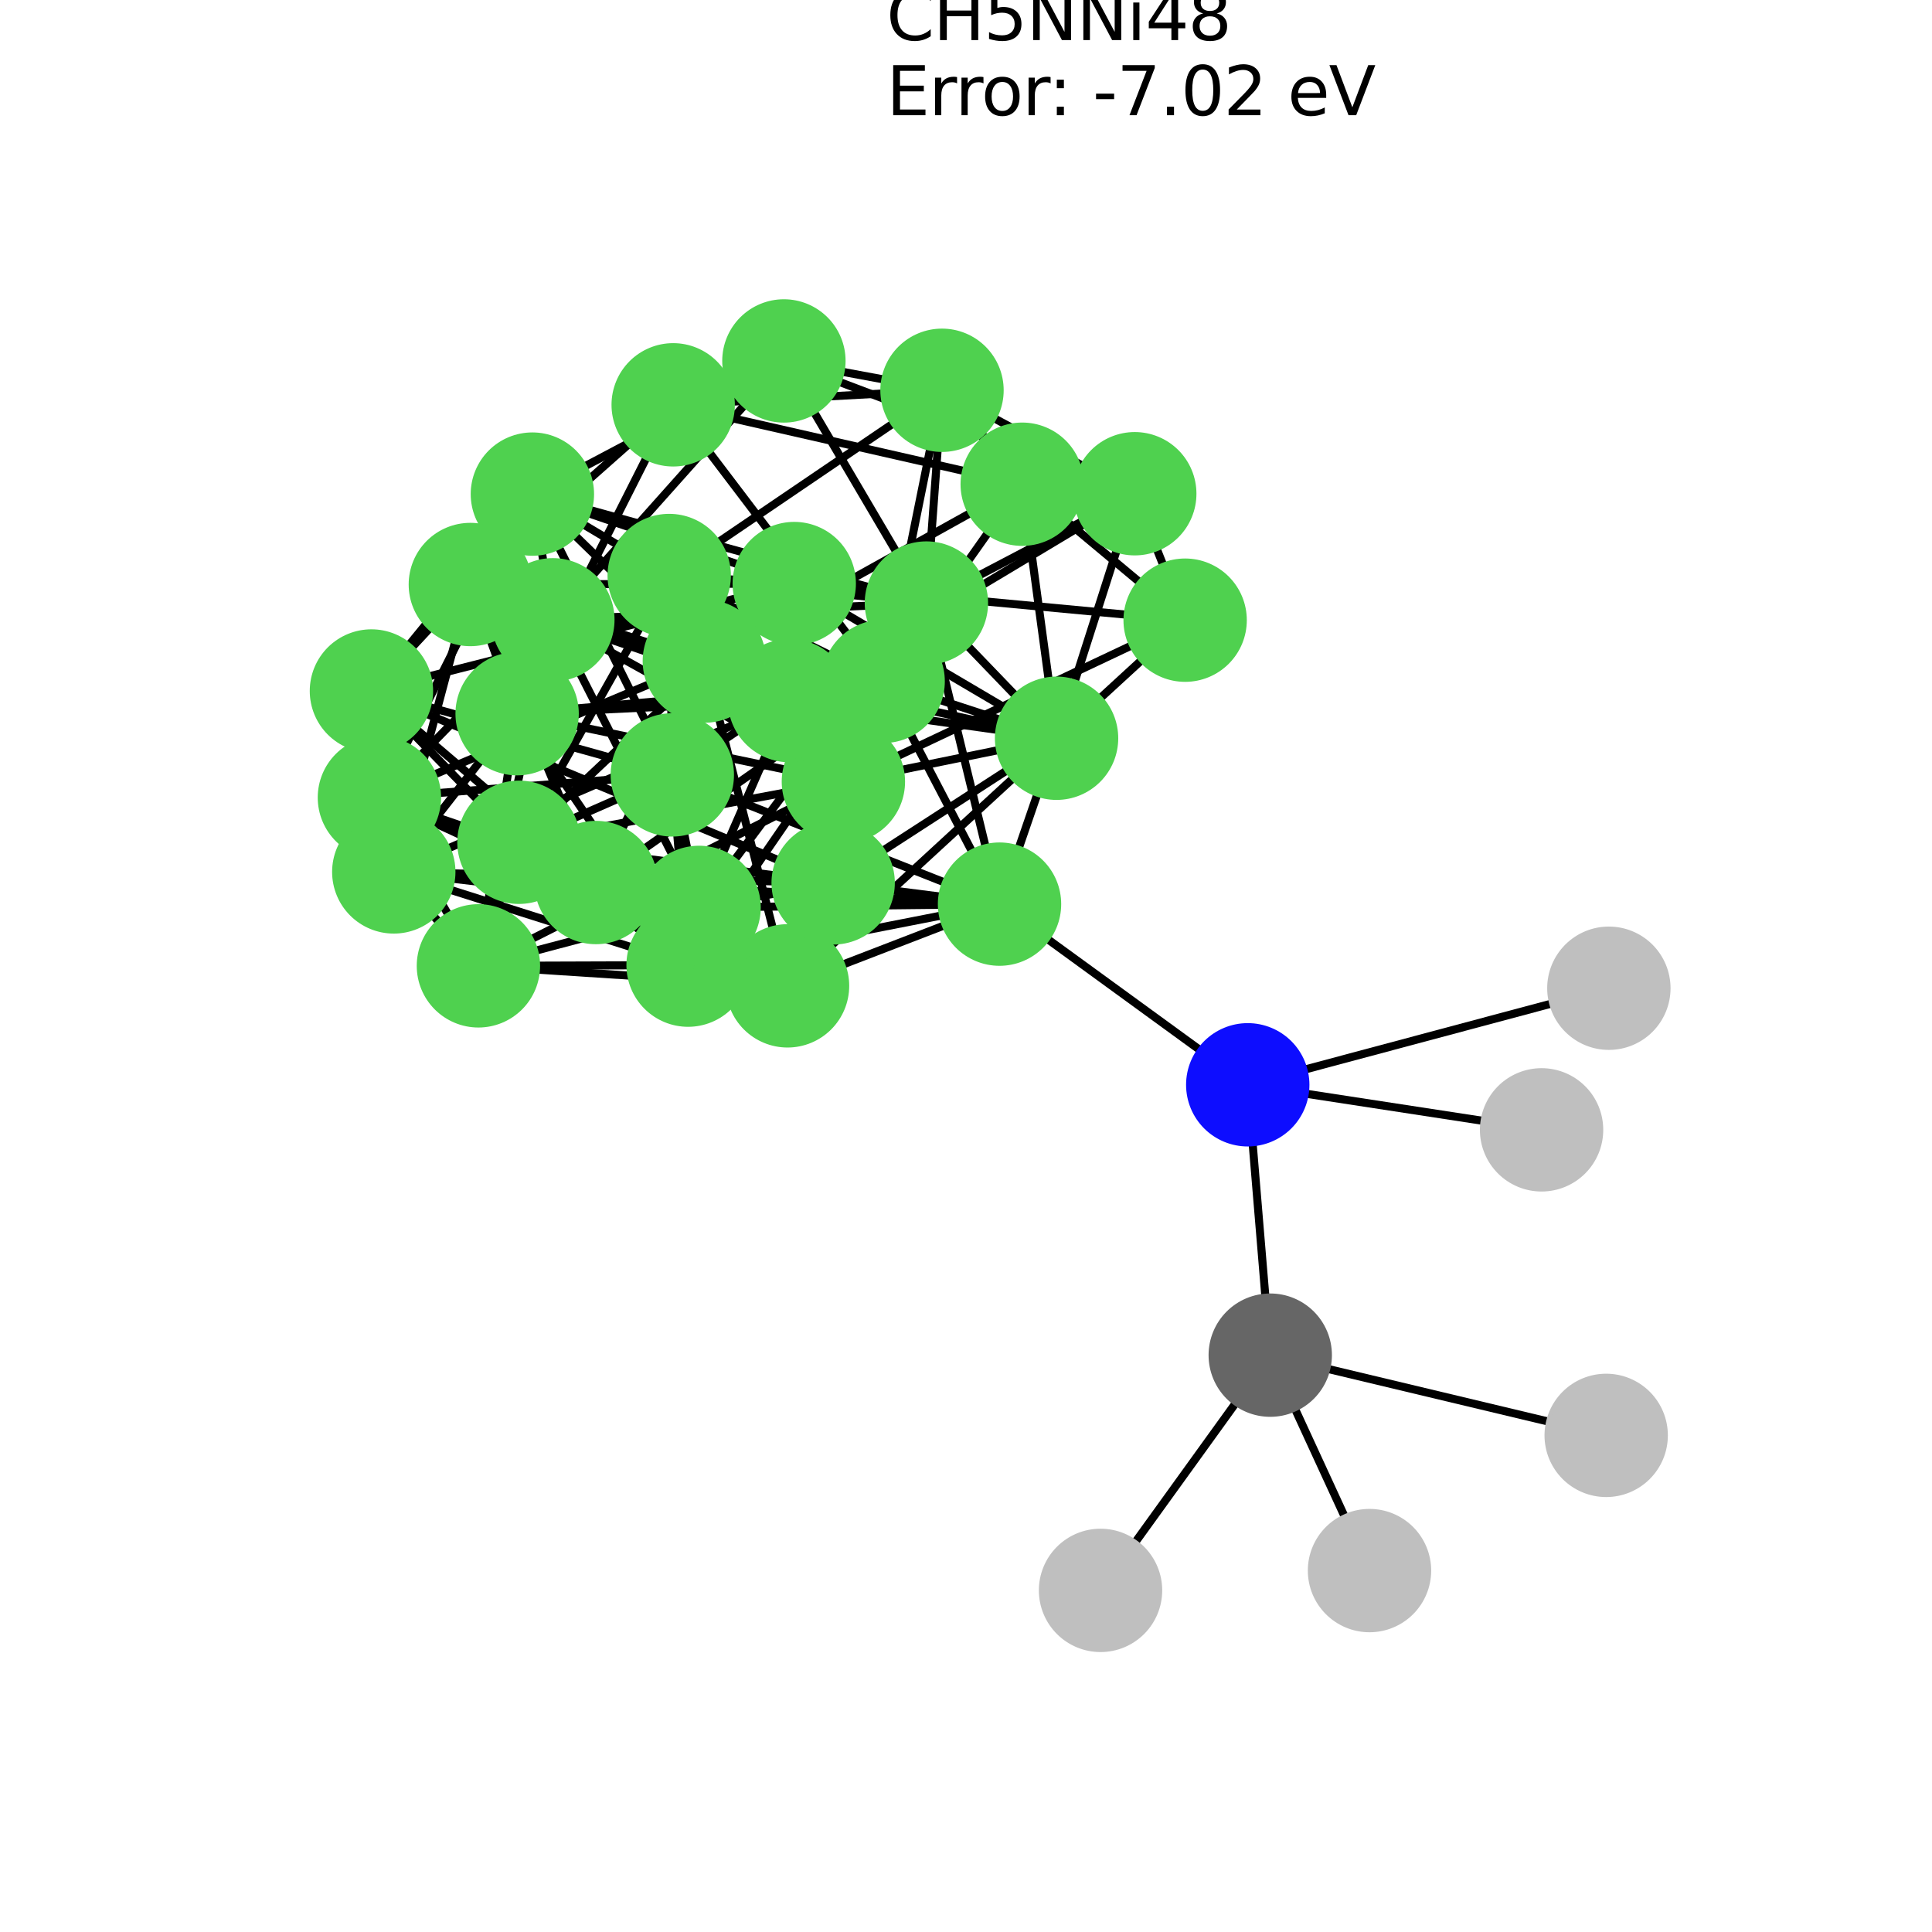 <?xml version="1.0" encoding="utf-8" standalone="no"?>
<!DOCTYPE svg PUBLIC "-//W3C//DTD SVG 1.1//EN"
  "http://www.w3.org/Graphics/SVG/1.1/DTD/svg11.dtd">
<svg xmlns:xlink="http://www.w3.org/1999/xlink" width="288pt" height="288pt" viewBox="0 0 288 288" xmlns="http://www.w3.org/2000/svg" version="1.1">
 <defs>
  <style type="text/css">*{stroke-linejoin: round; stroke-linecap: butt}</style>
 </defs>
 <g id="figure_1">
  <g id="patch_1">
   <path d="M 0 288 
L 288 288 
L 288 0 
L 0 0 
z
" style="fill: #ffffff"/>
  </g>
  <g id="axes_1">
   <g id="LineCollection_1">
    <path d="M 152.38 72.182 
L 176.666 92.448 
" clip-path="url(#pd6698e3fb8)" style="fill: none; stroke: #000000; stroke-width: 1.2"/>
    <path d="M 152.38 72.182 
L 100.351 60.346 
" clip-path="url(#pd6698e3fb8)" style="fill: none; stroke: #000000; stroke-width: 1.2"/>
    <path d="M 152.38 72.182 
L 140.423 58.179 
" clip-path="url(#pd6698e3fb8)" style="fill: none; stroke: #000000; stroke-width: 1.2"/>
    <path d="M 152.38 72.182 
L 169.158 73.599 
" clip-path="url(#pd6698e3fb8)" style="fill: none; stroke: #000000; stroke-width: 1.2"/>
    <path d="M 152.38 72.182 
L 104.997 98.545 
" clip-path="url(#pd6698e3fb8)" style="fill: none; stroke: #000000; stroke-width: 1.2"/>
    <path d="M 152.38 72.182 
L 157.5 110.048 
" clip-path="url(#pd6698e3fb8)" style="fill: none; stroke: #000000; stroke-width: 1.2"/>
    <path d="M 152.38 72.182 
L 131.65 101.576 
" clip-path="url(#pd6698e3fb8)" style="fill: none; stroke: #000000; stroke-width: 1.2"/>
    <path d="M 176.666 92.448 
L 169.158 73.599 
" clip-path="url(#pd6698e3fb8)" style="fill: none; stroke: #000000; stroke-width: 1.2"/>
    <path d="M 176.666 92.448 
L 118.396 86.991 
" clip-path="url(#pd6698e3fb8)" style="fill: none; stroke: #000000; stroke-width: 1.2"/>
    <path d="M 176.666 92.448 
L 125.722 116.524 
" clip-path="url(#pd6698e3fb8)" style="fill: none; stroke: #000000; stroke-width: 1.2"/>
    <path d="M 176.666 92.448 
L 157.5 110.048 
" clip-path="url(#pd6698e3fb8)" style="fill: none; stroke: #000000; stroke-width: 1.2"/>
    <path d="M 100.351 60.346 
L 140.423 58.179 
" clip-path="url(#pd6698e3fb8)" style="fill: none; stroke: #000000; stroke-width: 1.2"/>
    <path d="M 100.351 60.346 
L 70.114 87.132 
" clip-path="url(#pd6698e3fb8)" style="fill: none; stroke: #000000; stroke-width: 1.2"/>
    <path d="M 100.351 60.346 
L 77.088 106.388 
" clip-path="url(#pd6698e3fb8)" style="fill: none; stroke: #000000; stroke-width: 1.2"/>
    <path d="M 100.351 60.346 
L 131.65 101.576 
" clip-path="url(#pd6698e3fb8)" style="fill: none; stroke: #000000; stroke-width: 1.2"/>
    <path d="M 140.423 58.179 
L 169.158 73.599 
" clip-path="url(#pd6698e3fb8)" style="fill: none; stroke: #000000; stroke-width: 1.2"/>
    <path d="M 140.423 58.179 
L 116.855 53.804 
" clip-path="url(#pd6698e3fb8)" style="fill: none; stroke: #000000; stroke-width: 1.2"/>
    <path d="M 140.423 58.179 
L 131.65 101.576 
" clip-path="url(#pd6698e3fb8)" style="fill: none; stroke: #000000; stroke-width: 1.2"/>
    <path d="M 140.423 58.179 
L 99.758 85.791 
" clip-path="url(#pd6698e3fb8)" style="fill: none; stroke: #000000; stroke-width: 1.2"/>
    <path d="M 140.423 58.179 
L 138.097 89.895 
" clip-path="url(#pd6698e3fb8)" style="fill: none; stroke: #000000; stroke-width: 1.2"/>
    <path d="M 169.158 73.599 
L 116.855 53.804 
" clip-path="url(#pd6698e3fb8)" style="fill: none; stroke: #000000; stroke-width: 1.2"/>
    <path d="M 169.158 73.599 
L 157.5 110.048 
" clip-path="url(#pd6698e3fb8)" style="fill: none; stroke: #000000; stroke-width: 1.2"/>
    <path d="M 169.158 73.599 
L 138.097 89.895 
" clip-path="url(#pd6698e3fb8)" style="fill: none; stroke: #000000; stroke-width: 1.2"/>
    <path d="M 169.158 73.599 
L 117.701 104.439 
" clip-path="url(#pd6698e3fb8)" style="fill: none; stroke: #000000; stroke-width: 1.2"/>
    <path d="M 116.855 53.804 
L 79.362 73.655 
" clip-path="url(#pd6698e3fb8)" style="fill: none; stroke: #000000; stroke-width: 1.2"/>
    <path d="M 116.855 53.804 
L 138.097 89.895 
" clip-path="url(#pd6698e3fb8)" style="fill: none; stroke: #000000; stroke-width: 1.2"/>
    <path d="M 116.855 53.804 
L 82.414 92.392 
" clip-path="url(#pd6698e3fb8)" style="fill: none; stroke: #000000; stroke-width: 1.2"/>
    <path d="M 118.396 86.991 
L 79.362 73.655 
" clip-path="url(#pd6698e3fb8)" style="fill: none; stroke: #000000; stroke-width: 1.2"/>
    <path d="M 118.396 86.991 
L 70.114 87.132 
" clip-path="url(#pd6698e3fb8)" style="fill: none; stroke: #000000; stroke-width: 1.2"/>
    <path d="M 118.396 86.991 
L 125.722 116.524 
" clip-path="url(#pd6698e3fb8)" style="fill: none; stroke: #000000; stroke-width: 1.2"/>
    <path d="M 118.396 86.991 
L 157.5 110.048 
" clip-path="url(#pd6698e3fb8)" style="fill: none; stroke: #000000; stroke-width: 1.2"/>
    <path d="M 118.396 86.991 
L 99.758 85.791 
" clip-path="url(#pd6698e3fb8)" style="fill: none; stroke: #000000; stroke-width: 1.2"/>
    <path d="M 118.396 86.991 
L 117.701 104.439 
" clip-path="url(#pd6698e3fb8)" style="fill: none; stroke: #000000; stroke-width: 1.2"/>
    <path d="M 118.396 86.991 
L 77.36 125.556 
" clip-path="url(#pd6698e3fb8)" style="fill: none; stroke: #000000; stroke-width: 1.2"/>
    <path d="M 118.396 86.991 
L 55.369 103.005 
" clip-path="url(#pd6698e3fb8)" style="fill: none; stroke: #000000; stroke-width: 1.2"/>
    <path d="M 118.396 86.991 
L 124.198 131.612 
" clip-path="url(#pd6698e3fb8)" style="fill: none; stroke: #000000; stroke-width: 1.2"/>
    <path d="M 79.362 73.655 
L 70.114 87.132 
" clip-path="url(#pd6698e3fb8)" style="fill: none; stroke: #000000; stroke-width: 1.2"/>
    <path d="M 79.362 73.655 
L 104.997 98.545 
" clip-path="url(#pd6698e3fb8)" style="fill: none; stroke: #000000; stroke-width: 1.2"/>
    <path d="M 79.362 73.655 
L 99.758 85.791 
" clip-path="url(#pd6698e3fb8)" style="fill: none; stroke: #000000; stroke-width: 1.2"/>
    <path d="M 79.362 73.655 
L 138.097 89.895 
" clip-path="url(#pd6698e3fb8)" style="fill: none; stroke: #000000; stroke-width: 1.2"/>
    <path d="M 79.362 73.655 
L 82.414 92.392 
" clip-path="url(#pd6698e3fb8)" style="fill: none; stroke: #000000; stroke-width: 1.2"/>
    <path d="M 79.362 73.655 
L 55.369 103.005 
" clip-path="url(#pd6698e3fb8)" style="fill: none; stroke: #000000; stroke-width: 1.2"/>
    <path d="M 79.362 73.655 
L 56.558 118.891 
" clip-path="url(#pd6698e3fb8)" style="fill: none; stroke: #000000; stroke-width: 1.2"/>
    <path d="M 79.362 73.655 
L 100.221 115.511 
" clip-path="url(#pd6698e3fb8)" style="fill: none; stroke: #000000; stroke-width: 1.2"/>
    <path d="M 70.114 87.132 
L 104.997 98.545 
" clip-path="url(#pd6698e3fb8)" style="fill: none; stroke: #000000; stroke-width: 1.2"/>
    <path d="M 70.114 87.132 
L 77.088 106.388 
" clip-path="url(#pd6698e3fb8)" style="fill: none; stroke: #000000; stroke-width: 1.2"/>
    <path d="M 70.114 87.132 
L 131.65 101.576 
" clip-path="url(#pd6698e3fb8)" style="fill: none; stroke: #000000; stroke-width: 1.2"/>
    <path d="M 70.114 87.132 
L 117.701 104.439 
" clip-path="url(#pd6698e3fb8)" style="fill: none; stroke: #000000; stroke-width: 1.2"/>
    <path d="M 70.114 87.132 
L 55.369 103.005 
" clip-path="url(#pd6698e3fb8)" style="fill: none; stroke: #000000; stroke-width: 1.2"/>
    <path d="M 70.114 87.132 
L 88.835 131.557 
" clip-path="url(#pd6698e3fb8)" style="fill: none; stroke: #000000; stroke-width: 1.2"/>
    <path d="M 70.114 87.132 
L 58.701 129.975 
" clip-path="url(#pd6698e3fb8)" style="fill: none; stroke: #000000; stroke-width: 1.2"/>
    <path d="M 104.997 98.545 
L 125.722 116.524 
" clip-path="url(#pd6698e3fb8)" style="fill: none; stroke: #000000; stroke-width: 1.2"/>
    <path d="M 104.997 98.545 
L 157.5 110.048 
" clip-path="url(#pd6698e3fb8)" style="fill: none; stroke: #000000; stroke-width: 1.2"/>
    <path d="M 104.997 98.545 
L 131.65 101.576 
" clip-path="url(#pd6698e3fb8)" style="fill: none; stroke: #000000; stroke-width: 1.2"/>
    <path d="M 104.997 98.545 
L 82.414 92.392 
" clip-path="url(#pd6698e3fb8)" style="fill: none; stroke: #000000; stroke-width: 1.2"/>
    <path d="M 104.997 98.545 
L 88.835 131.557 
" clip-path="url(#pd6698e3fb8)" style="fill: none; stroke: #000000; stroke-width: 1.2"/>
    <path d="M 104.997 98.545 
L 56.558 118.891 
" clip-path="url(#pd6698e3fb8)" style="fill: none; stroke: #000000; stroke-width: 1.2"/>
    <path d="M 104.997 98.545 
L 117.396 146.959 
" clip-path="url(#pd6698e3fb8)" style="fill: none; stroke: #000000; stroke-width: 1.2"/>
    <path d="M 125.722 116.524 
L 157.5 110.048 
" clip-path="url(#pd6698e3fb8)" style="fill: none; stroke: #000000; stroke-width: 1.2"/>
    <path d="M 125.722 116.524 
L 77.088 106.388 
" clip-path="url(#pd6698e3fb8)" style="fill: none; stroke: #000000; stroke-width: 1.2"/>
    <path d="M 125.722 116.524 
L 99.758 85.791 
" clip-path="url(#pd6698e3fb8)" style="fill: none; stroke: #000000; stroke-width: 1.2"/>
    <path d="M 125.722 116.524 
L 82.414 92.392 
" clip-path="url(#pd6698e3fb8)" style="fill: none; stroke: #000000; stroke-width: 1.2"/>
    <path d="M 125.722 116.524 
L 77.36 125.556 
" clip-path="url(#pd6698e3fb8)" style="fill: none; stroke: #000000; stroke-width: 1.2"/>
    <path d="M 125.722 116.524 
L 117.396 146.959 
" clip-path="url(#pd6698e3fb8)" style="fill: none; stroke: #000000; stroke-width: 1.2"/>
    <path d="M 125.722 116.524 
L 71.317 143.977 
" clip-path="url(#pd6698e3fb8)" style="fill: none; stroke: #000000; stroke-width: 1.2"/>
    <path d="M 157.5 110.048 
L 131.65 101.576 
" clip-path="url(#pd6698e3fb8)" style="fill: none; stroke: #000000; stroke-width: 1.2"/>
    <path d="M 157.5 110.048 
L 138.097 89.895 
" clip-path="url(#pd6698e3fb8)" style="fill: none; stroke: #000000; stroke-width: 1.2"/>
    <path d="M 157.5 110.048 
L 117.701 104.439 
" clip-path="url(#pd6698e3fb8)" style="fill: none; stroke: #000000; stroke-width: 1.2"/>
    <path d="M 157.5 110.048 
L 117.396 146.959 
" clip-path="url(#pd6698e3fb8)" style="fill: none; stroke: #000000; stroke-width: 1.2"/>
    <path d="M 157.5 110.048 
L 124.198 131.612 
" clip-path="url(#pd6698e3fb8)" style="fill: none; stroke: #000000; stroke-width: 1.2"/>
    <path d="M 157.5 110.048 
L 148.996 134.778 
" clip-path="url(#pd6698e3fb8)" style="fill: none; stroke: #000000; stroke-width: 1.2"/>
    <path d="M 77.088 106.388 
L 131.65 101.576 
" clip-path="url(#pd6698e3fb8)" style="fill: none; stroke: #000000; stroke-width: 1.2"/>
    <path d="M 77.088 106.388 
L 99.758 85.791 
" clip-path="url(#pd6698e3fb8)" style="fill: none; stroke: #000000; stroke-width: 1.2"/>
    <path d="M 77.088 106.388 
L 117.701 104.439 
" clip-path="url(#pd6698e3fb8)" style="fill: none; stroke: #000000; stroke-width: 1.2"/>
    <path d="M 77.088 106.388 
L 82.414 92.392 
" clip-path="url(#pd6698e3fb8)" style="fill: none; stroke: #000000; stroke-width: 1.2"/>
    <path d="M 77.088 106.388 
L 58.701 129.975 
" clip-path="url(#pd6698e3fb8)" style="fill: none; stroke: #000000; stroke-width: 1.2"/>
    <path d="M 77.088 106.388 
L 102.572 143.871 
" clip-path="url(#pd6698e3fb8)" style="fill: none; stroke: #000000; stroke-width: 1.2"/>
    <path d="M 77.088 106.388 
L 71.317 143.977 
" clip-path="url(#pd6698e3fb8)" style="fill: none; stroke: #000000; stroke-width: 1.2"/>
    <path d="M 131.65 101.576 
L 99.758 85.791 
" clip-path="url(#pd6698e3fb8)" style="fill: none; stroke: #000000; stroke-width: 1.2"/>
    <path d="M 131.65 101.576 
L 138.097 89.895 
" clip-path="url(#pd6698e3fb8)" style="fill: none; stroke: #000000; stroke-width: 1.2"/>
    <path d="M 131.65 101.576 
L 88.835 131.557 
" clip-path="url(#pd6698e3fb8)" style="fill: none; stroke: #000000; stroke-width: 1.2"/>
    <path d="M 131.65 101.576 
L 102.572 143.871 
" clip-path="url(#pd6698e3fb8)" style="fill: none; stroke: #000000; stroke-width: 1.2"/>
    <path d="M 131.65 101.576 
L 148.996 134.778 
" clip-path="url(#pd6698e3fb8)" style="fill: none; stroke: #000000; stroke-width: 1.2"/>
    <path d="M 99.758 85.791 
L 138.097 89.895 
" clip-path="url(#pd6698e3fb8)" style="fill: none; stroke: #000000; stroke-width: 1.2"/>
    <path d="M 99.758 85.791 
L 77.36 125.556 
" clip-path="url(#pd6698e3fb8)" style="fill: none; stroke: #000000; stroke-width: 1.2"/>
    <path d="M 99.758 85.791 
L 102.572 143.871 
" clip-path="url(#pd6698e3fb8)" style="fill: none; stroke: #000000; stroke-width: 1.2"/>
    <path d="M 99.758 85.791 
L 100.221 115.511 
" clip-path="url(#pd6698e3fb8)" style="fill: none; stroke: #000000; stroke-width: 1.2"/>
    <path d="M 138.097 89.895 
L 117.701 104.439 
" clip-path="url(#pd6698e3fb8)" style="fill: none; stroke: #000000; stroke-width: 1.2"/>
    <path d="M 138.097 89.895 
L 82.414 92.392 
" clip-path="url(#pd6698e3fb8)" style="fill: none; stroke: #000000; stroke-width: 1.2"/>
    <path d="M 138.097 89.895 
L 100.221 115.511 
" clip-path="url(#pd6698e3fb8)" style="fill: none; stroke: #000000; stroke-width: 1.2"/>
    <path d="M 138.097 89.895 
L 148.996 134.778 
" clip-path="url(#pd6698e3fb8)" style="fill: none; stroke: #000000; stroke-width: 1.2"/>
    <path d="M 138.097 89.895 
L 104.211 135.264 
" clip-path="url(#pd6698e3fb8)" style="fill: none; stroke: #000000; stroke-width: 1.2"/>
    <path d="M 117.701 104.439 
L 82.414 92.392 
" clip-path="url(#pd6698e3fb8)" style="fill: none; stroke: #000000; stroke-width: 1.2"/>
    <path d="M 117.701 104.439 
L 124.198 131.612 
" clip-path="url(#pd6698e3fb8)" style="fill: none; stroke: #000000; stroke-width: 1.2"/>
    <path d="M 117.701 104.439 
L 58.701 129.975 
" clip-path="url(#pd6698e3fb8)" style="fill: none; stroke: #000000; stroke-width: 1.2"/>
    <path d="M 117.701 104.439 
L 104.211 135.264 
" clip-path="url(#pd6698e3fb8)" style="fill: none; stroke: #000000; stroke-width: 1.2"/>
    <path d="M 82.414 92.392 
L 56.558 118.891 
" clip-path="url(#pd6698e3fb8)" style="fill: none; stroke: #000000; stroke-width: 1.2"/>
    <path d="M 82.414 92.392 
L 104.211 135.264 
" clip-path="url(#pd6698e3fb8)" style="fill: none; stroke: #000000; stroke-width: 1.2"/>
    <path d="M 82.414 92.392 
L 71.317 143.977 
" clip-path="url(#pd6698e3fb8)" style="fill: none; stroke: #000000; stroke-width: 1.2"/>
    <path d="M 77.36 125.556 
L 55.369 103.005 
" clip-path="url(#pd6698e3fb8)" style="fill: none; stroke: #000000; stroke-width: 1.2"/>
    <path d="M 77.36 125.556 
L 117.396 146.959 
" clip-path="url(#pd6698e3fb8)" style="fill: none; stroke: #000000; stroke-width: 1.2"/>
    <path d="M 77.36 125.556 
L 124.198 131.612 
" clip-path="url(#pd6698e3fb8)" style="fill: none; stroke: #000000; stroke-width: 1.2"/>
    <path d="M 77.36 125.556 
L 102.572 143.871 
" clip-path="url(#pd6698e3fb8)" style="fill: none; stroke: #000000; stroke-width: 1.2"/>
    <path d="M 77.36 125.556 
L 100.221 115.511 
" clip-path="url(#pd6698e3fb8)" style="fill: none; stroke: #000000; stroke-width: 1.2"/>
    <path d="M 77.36 125.556 
L 71.317 143.977 
" clip-path="url(#pd6698e3fb8)" style="fill: none; stroke: #000000; stroke-width: 1.2"/>
    <path d="M 55.369 103.005 
L 88.835 131.557 
" clip-path="url(#pd6698e3fb8)" style="fill: none; stroke: #000000; stroke-width: 1.2"/>
    <path d="M 55.369 103.005 
L 56.558 118.891 
" clip-path="url(#pd6698e3fb8)" style="fill: none; stroke: #000000; stroke-width: 1.2"/>
    <path d="M 55.369 103.005 
L 124.198 131.612 
" clip-path="url(#pd6698e3fb8)" style="fill: none; stroke: #000000; stroke-width: 1.2"/>
    <path d="M 55.369 103.005 
L 58.701 129.975 
" clip-path="url(#pd6698e3fb8)" style="fill: none; stroke: #000000; stroke-width: 1.2"/>
    <path d="M 55.369 103.005 
L 100.221 115.511 
" clip-path="url(#pd6698e3fb8)" style="fill: none; stroke: #000000; stroke-width: 1.2"/>
    <path d="M 88.835 131.557 
L 56.558 118.891 
" clip-path="url(#pd6698e3fb8)" style="fill: none; stroke: #000000; stroke-width: 1.2"/>
    <path d="M 88.835 131.557 
L 117.396 146.959 
" clip-path="url(#pd6698e3fb8)" style="fill: none; stroke: #000000; stroke-width: 1.2"/>
    <path d="M 88.835 131.557 
L 58.701 129.975 
" clip-path="url(#pd6698e3fb8)" style="fill: none; stroke: #000000; stroke-width: 1.2"/>
    <path d="M 88.835 131.557 
L 102.572 143.871 
" clip-path="url(#pd6698e3fb8)" style="fill: none; stroke: #000000; stroke-width: 1.2"/>
    <path d="M 88.835 131.557 
L 148.996 134.778 
" clip-path="url(#pd6698e3fb8)" style="fill: none; stroke: #000000; stroke-width: 1.2"/>
    <path d="M 56.558 118.891 
L 117.396 146.959 
" clip-path="url(#pd6698e3fb8)" style="fill: none; stroke: #000000; stroke-width: 1.2"/>
    <path d="M 56.558 118.891 
L 100.221 115.511 
" clip-path="url(#pd6698e3fb8)" style="fill: none; stroke: #000000; stroke-width: 1.2"/>
    <path d="M 56.558 118.891 
L 104.211 135.264 
" clip-path="url(#pd6698e3fb8)" style="fill: none; stroke: #000000; stroke-width: 1.2"/>
    <path d="M 56.558 118.891 
L 71.317 143.977 
" clip-path="url(#pd6698e3fb8)" style="fill: none; stroke: #000000; stroke-width: 1.2"/>
    <path d="M 117.396 146.959 
L 124.198 131.612 
" clip-path="url(#pd6698e3fb8)" style="fill: none; stroke: #000000; stroke-width: 1.2"/>
    <path d="M 117.396 146.959 
L 148.996 134.778 
" clip-path="url(#pd6698e3fb8)" style="fill: none; stroke: #000000; stroke-width: 1.2"/>
    <path d="M 117.396 146.959 
L 71.317 143.977 
" clip-path="url(#pd6698e3fb8)" style="fill: none; stroke: #000000; stroke-width: 1.2"/>
    <path d="M 124.198 131.612 
L 58.701 129.975 
" clip-path="url(#pd6698e3fb8)" style="fill: none; stroke: #000000; stroke-width: 1.2"/>
    <path d="M 124.198 131.612 
L 148.996 134.778 
" clip-path="url(#pd6698e3fb8)" style="fill: none; stroke: #000000; stroke-width: 1.2"/>
    <path d="M 124.198 131.612 
L 104.211 135.264 
" clip-path="url(#pd6698e3fb8)" style="fill: none; stroke: #000000; stroke-width: 1.2"/>
    <path d="M 58.701 129.975 
L 102.572 143.871 
" clip-path="url(#pd6698e3fb8)" style="fill: none; stroke: #000000; stroke-width: 1.2"/>
    <path d="M 58.701 129.975 
L 104.211 135.264 
" clip-path="url(#pd6698e3fb8)" style="fill: none; stroke: #000000; stroke-width: 1.2"/>
    <path d="M 58.701 129.975 
L 71.317 143.977 
" clip-path="url(#pd6698e3fb8)" style="fill: none; stroke: #000000; stroke-width: 1.2"/>
    <path d="M 102.572 143.871 
L 100.221 115.511 
" clip-path="url(#pd6698e3fb8)" style="fill: none; stroke: #000000; stroke-width: 1.2"/>
    <path d="M 102.572 143.871 
L 148.996 134.778 
" clip-path="url(#pd6698e3fb8)" style="fill: none; stroke: #000000; stroke-width: 1.2"/>
    <path d="M 102.572 143.871 
L 71.317 143.977 
" clip-path="url(#pd6698e3fb8)" style="fill: none; stroke: #000000; stroke-width: 1.2"/>
    <path d="M 100.221 115.511 
L 148.996 134.778 
" clip-path="url(#pd6698e3fb8)" style="fill: none; stroke: #000000; stroke-width: 1.2"/>
    <path d="M 100.221 115.511 
L 104.211 135.264 
" clip-path="url(#pd6698e3fb8)" style="fill: none; stroke: #000000; stroke-width: 1.2"/>
    <path d="M 148.996 134.778 
L 104.211 135.264 
" clip-path="url(#pd6698e3fb8)" style="fill: none; stroke: #000000; stroke-width: 1.2"/>
    <path d="M 148.996 134.778 
L 186 161.709 
" clip-path="url(#pd6698e3fb8)" style="fill: none; stroke: #000000; stroke-width: 1.2"/>
    <path d="M 104.211 135.264 
L 71.317 143.977 
" clip-path="url(#pd6698e3fb8)" style="fill: none; stroke: #000000; stroke-width: 1.2"/>
    <path d="M 164.055 237.076 
L 189.354 202.01 
" clip-path="url(#pd6698e3fb8)" style="fill: none; stroke: #000000; stroke-width: 1.2"/>
    <path d="M 204.15 234.124 
L 189.354 202.01 
" clip-path="url(#pd6698e3fb8)" style="fill: none; stroke: #000000; stroke-width: 1.2"/>
    <path d="M 239.431 213.97 
L 189.354 202.01 
" clip-path="url(#pd6698e3fb8)" style="fill: none; stroke: #000000; stroke-width: 1.2"/>
    <path d="M 229.8 168.424 
L 186 161.709 
" clip-path="url(#pd6698e3fb8)" style="fill: none; stroke: #000000; stroke-width: 1.2"/>
    <path d="M 239.831 147.315 
L 186 161.709 
" clip-path="url(#pd6698e3fb8)" style="fill: none; stroke: #000000; stroke-width: 1.2"/>
    <path d="M 189.354 202.01 
L 186 161.709 
" clip-path="url(#pd6698e3fb8)" style="fill: none; stroke: #000000; stroke-width: 1.2"/>
   </g>
   <g id="PathCollection_1">
    <defs>
     <path id="C0_0_fa07be13b0" d="M 0 8.944 
C 2.372 8.944 4.647 8.002 6.325 6.325 
C 8.002 4.647 8.944 2.372 8.944 -0 
C 8.944 -2.372 8.002 -4.647 6.325 -6.325 
C 4.647 -8.002 2.372 -8.944 0 -8.944 
C -2.372 -8.944 -4.647 -8.002 -6.325 -6.325 
C -8.002 -4.647 -8.944 -2.372 -8.944 0 
C -8.944 2.372 -8.002 4.647 -6.325 6.325 
C -4.647 8.002 -2.372 8.944 0 8.944 
z
"/>
    </defs>
    <g clip-path="url(#pd6698e3fb8)">
     <use xlink:href="#C0_0_fa07be13b0" x="152.38" y="72.182" style="fill: #4fd14f; stroke: #4fd14f; stroke-width: 0.5"/>
    </g>
    <g clip-path="url(#pd6698e3fb8)">
     <use xlink:href="#C0_0_fa07be13b0" x="176.666" y="92.448" style="fill: #4fd14f; stroke: #4fd14f; stroke-width: 0.5"/>
    </g>
    <g clip-path="url(#pd6698e3fb8)">
     <use xlink:href="#C0_0_fa07be13b0" x="100.351" y="60.346" style="fill: #4fd14f; stroke: #4fd14f; stroke-width: 0.5"/>
    </g>
    <g clip-path="url(#pd6698e3fb8)">
     <use xlink:href="#C0_0_fa07be13b0" x="140.423" y="58.179" style="fill: #4fd14f; stroke: #4fd14f; stroke-width: 0.5"/>
    </g>
    <g clip-path="url(#pd6698e3fb8)">
     <use xlink:href="#C0_0_fa07be13b0" x="169.158" y="73.599" style="fill: #4fd14f; stroke: #4fd14f; stroke-width: 0.5"/>
    </g>
    <g clip-path="url(#pd6698e3fb8)">
     <use xlink:href="#C0_0_fa07be13b0" x="116.855" y="53.804" style="fill: #4fd14f; stroke: #4fd14f; stroke-width: 0.5"/>
    </g>
    <g clip-path="url(#pd6698e3fb8)">
     <use xlink:href="#C0_0_fa07be13b0" x="118.396" y="86.991" style="fill: #4fd14f; stroke: #4fd14f; stroke-width: 0.5"/>
    </g>
    <g clip-path="url(#pd6698e3fb8)">
     <use xlink:href="#C0_0_fa07be13b0" x="79.362" y="73.655" style="fill: #4fd14f; stroke: #4fd14f; stroke-width: 0.5"/>
    </g>
    <g clip-path="url(#pd6698e3fb8)">
     <use xlink:href="#C0_0_fa07be13b0" x="70.114" y="87.132" style="fill: #4fd14f; stroke: #4fd14f; stroke-width: 0.5"/>
    </g>
    <g clip-path="url(#pd6698e3fb8)">
     <use xlink:href="#C0_0_fa07be13b0" x="104.997" y="98.545" style="fill: #4fd14f; stroke: #4fd14f; stroke-width: 0.5"/>
    </g>
    <g clip-path="url(#pd6698e3fb8)">
     <use xlink:href="#C0_0_fa07be13b0" x="125.722" y="116.524" style="fill: #4fd14f; stroke: #4fd14f; stroke-width: 0.5"/>
    </g>
    <g clip-path="url(#pd6698e3fb8)">
     <use xlink:href="#C0_0_fa07be13b0" x="157.5" y="110.048" style="fill: #4fd14f; stroke: #4fd14f; stroke-width: 0.5"/>
    </g>
    <g clip-path="url(#pd6698e3fb8)">
     <use xlink:href="#C0_0_fa07be13b0" x="77.088" y="106.388" style="fill: #4fd14f; stroke: #4fd14f; stroke-width: 0.5"/>
    </g>
    <g clip-path="url(#pd6698e3fb8)">
     <use xlink:href="#C0_0_fa07be13b0" x="131.65" y="101.576" style="fill: #4fd14f; stroke: #4fd14f; stroke-width: 0.5"/>
    </g>
    <g clip-path="url(#pd6698e3fb8)">
     <use xlink:href="#C0_0_fa07be13b0" x="99.758" y="85.791" style="fill: #4fd14f; stroke: #4fd14f; stroke-width: 0.5"/>
    </g>
    <g clip-path="url(#pd6698e3fb8)">
     <use xlink:href="#C0_0_fa07be13b0" x="138.097" y="89.895" style="fill: #4fd14f; stroke: #4fd14f; stroke-width: 0.5"/>
    </g>
    <g clip-path="url(#pd6698e3fb8)">
     <use xlink:href="#C0_0_fa07be13b0" x="117.701" y="104.439" style="fill: #4fd14f; stroke: #4fd14f; stroke-width: 0.5"/>
    </g>
    <g clip-path="url(#pd6698e3fb8)">
     <use xlink:href="#C0_0_fa07be13b0" x="82.414" y="92.392" style="fill: #4fd14f; stroke: #4fd14f; stroke-width: 0.5"/>
    </g>
    <g clip-path="url(#pd6698e3fb8)">
     <use xlink:href="#C0_0_fa07be13b0" x="77.36" y="125.556" style="fill: #4fd14f; stroke: #4fd14f; stroke-width: 0.5"/>
    </g>
    <g clip-path="url(#pd6698e3fb8)">
     <use xlink:href="#C0_0_fa07be13b0" x="55.369" y="103.005" style="fill: #4fd14f; stroke: #4fd14f; stroke-width: 0.5"/>
    </g>
    <g clip-path="url(#pd6698e3fb8)">
     <use xlink:href="#C0_0_fa07be13b0" x="88.835" y="131.557" style="fill: #4fd14f; stroke: #4fd14f; stroke-width: 0.5"/>
    </g>
    <g clip-path="url(#pd6698e3fb8)">
     <use xlink:href="#C0_0_fa07be13b0" x="56.558" y="118.891" style="fill: #4fd14f; stroke: #4fd14f; stroke-width: 0.5"/>
    </g>
    <g clip-path="url(#pd6698e3fb8)">
     <use xlink:href="#C0_0_fa07be13b0" x="117.396" y="146.959" style="fill: #4fd14f; stroke: #4fd14f; stroke-width: 0.5"/>
    </g>
    <g clip-path="url(#pd6698e3fb8)">
     <use xlink:href="#C0_0_fa07be13b0" x="124.198" y="131.612" style="fill: #4fd14f; stroke: #4fd14f; stroke-width: 0.5"/>
    </g>
    <g clip-path="url(#pd6698e3fb8)">
     <use xlink:href="#C0_0_fa07be13b0" x="58.701" y="129.975" style="fill: #4fd14f; stroke: #4fd14f; stroke-width: 0.5"/>
    </g>
    <g clip-path="url(#pd6698e3fb8)">
     <use xlink:href="#C0_0_fa07be13b0" x="102.572" y="143.871" style="fill: #4fd14f; stroke: #4fd14f; stroke-width: 0.5"/>
    </g>
    <g clip-path="url(#pd6698e3fb8)">
     <use xlink:href="#C0_0_fa07be13b0" x="100.221" y="115.511" style="fill: #4fd14f; stroke: #4fd14f; stroke-width: 0.5"/>
    </g>
    <g clip-path="url(#pd6698e3fb8)">
     <use xlink:href="#C0_0_fa07be13b0" x="148.996" y="134.778" style="fill: #4fd14f; stroke: #4fd14f; stroke-width: 0.5"/>
    </g>
    <g clip-path="url(#pd6698e3fb8)">
     <use xlink:href="#C0_0_fa07be13b0" x="104.211" y="135.264" style="fill: #4fd14f; stroke: #4fd14f; stroke-width: 0.5"/>
    </g>
    <g clip-path="url(#pd6698e3fb8)">
     <use xlink:href="#C0_0_fa07be13b0" x="71.317" y="143.977" style="fill: #4fd14f; stroke: #4fd14f; stroke-width: 0.5"/>
    </g>
    <g clip-path="url(#pd6698e3fb8)">
     <use xlink:href="#C0_0_fa07be13b0" x="164.055" y="237.076" style="fill: #bfbfbf; stroke: #bfbfbf; stroke-width: 0.5"/>
    </g>
    <g clip-path="url(#pd6698e3fb8)">
     <use xlink:href="#C0_0_fa07be13b0" x="204.15" y="234.124" style="fill: #bfbfbf; stroke: #bfbfbf; stroke-width: 0.5"/>
    </g>
    <g clip-path="url(#pd6698e3fb8)">
     <use xlink:href="#C0_0_fa07be13b0" x="239.431" y="213.97" style="fill: #bfbfbf; stroke: #bfbfbf; stroke-width: 0.5"/>
    </g>
    <g clip-path="url(#pd6698e3fb8)">
     <use xlink:href="#C0_0_fa07be13b0" x="229.8" y="168.424" style="fill: #bfbfbf; stroke: #bfbfbf; stroke-width: 0.5"/>
    </g>
    <g clip-path="url(#pd6698e3fb8)">
     <use xlink:href="#C0_0_fa07be13b0" x="239.831" y="147.315" style="fill: #bfbfbf; stroke: #bfbfbf; stroke-width: 0.5"/>
    </g>
    <g clip-path="url(#pd6698e3fb8)">
     <use xlink:href="#C0_0_fa07be13b0" x="189.354" y="202.01" style="fill: #666666; stroke: #666666; stroke-width: 0.5"/>
    </g>
    <g clip-path="url(#pd6698e3fb8)">
     <use xlink:href="#C0_0_fa07be13b0" x="186" y="161.709" style="fill: #0d0dff; stroke: #0d0dff; stroke-width: 0.5"/>
    </g>
   </g>
   <g id="text_1">
    <!-- CH5NNi48 -->
    <g transform="translate(132.143 5.976) scale(0.1 -0.1)">
     <defs>
      <path id="DejaVuSans-43" d="M 4122 4306 
L 4122 3641 
Q 3803 3938 3442 4084 
Q 3081 4231 2675 4231 
Q 1875 4231 1450 3742 
Q 1025 3253 1025 2328 
Q 1025 1406 1450 917 
Q 1875 428 2675 428 
Q 3081 428 3442 575 
Q 3803 722 4122 1019 
L 4122 359 
Q 3791 134 3420 21 
Q 3050 -91 2638 -91 
Q 1578 -91 968 557 
Q 359 1206 359 2328 
Q 359 3453 968 4101 
Q 1578 4750 2638 4750 
Q 3056 4750 3426 4639 
Q 3797 4528 4122 4306 
z
" transform="scale(0.016)"/>
      <path id="DejaVuSans-48" d="M 628 4666 
L 1259 4666 
L 1259 2753 
L 3553 2753 
L 3553 4666 
L 4184 4666 
L 4184 0 
L 3553 0 
L 3553 2222 
L 1259 2222 
L 1259 0 
L 628 0 
L 628 4666 
z
" transform="scale(0.016)"/>
      <path id="DejaVuSans-35" d="M 691 4666 
L 3169 4666 
L 3169 4134 
L 1269 4134 
L 1269 2991 
Q 1406 3038 1543 3061 
Q 1681 3084 1819 3084 
Q 2600 3084 3056 2656 
Q 3513 2228 3513 1497 
Q 3513 744 3044 326 
Q 2575 -91 1722 -91 
Q 1428 -91 1123 -41 
Q 819 9 494 109 
L 494 744 
Q 775 591 1075 516 
Q 1375 441 1709 441 
Q 2250 441 2565 725 
Q 2881 1009 2881 1497 
Q 2881 1984 2565 2268 
Q 2250 2553 1709 2553 
Q 1456 2553 1204 2497 
Q 953 2441 691 2322 
L 691 4666 
z
" transform="scale(0.016)"/>
      <path id="DejaVuSans-4e" d="M 628 4666 
L 1478 4666 
L 3547 763 
L 3547 4666 
L 4159 4666 
L 4159 0 
L 3309 0 
L 1241 3903 
L 1241 0 
L 628 0 
L 628 4666 
z
" transform="scale(0.016)"/>
      <path id="DejaVuSans-69" d="M 603 3500 
L 1178 3500 
L 1178 0 
L 603 0 
L 603 3500 
z
M 603 4863 
L 1178 4863 
L 1178 4134 
L 603 4134 
L 603 4863 
z
" transform="scale(0.016)"/>
      <path id="DejaVuSans-34" d="M 2419 4116 
L 825 1625 
L 2419 1625 
L 2419 4116 
z
M 2253 4666 
L 3047 4666 
L 3047 1625 
L 3713 1625 
L 3713 1100 
L 3047 1100 
L 3047 0 
L 2419 0 
L 2419 1100 
L 313 1100 
L 313 1709 
L 2253 4666 
z
" transform="scale(0.016)"/>
      <path id="DejaVuSans-38" d="M 2034 2216 
Q 1584 2216 1326 1975 
Q 1069 1734 1069 1313 
Q 1069 891 1326 650 
Q 1584 409 2034 409 
Q 2484 409 2743 651 
Q 3003 894 3003 1313 
Q 3003 1734 2745 1975 
Q 2488 2216 2034 2216 
z
M 1403 2484 
Q 997 2584 770 2862 
Q 544 3141 544 3541 
Q 544 4100 942 4425 
Q 1341 4750 2034 4750 
Q 2731 4750 3128 4425 
Q 3525 4100 3525 3541 
Q 3525 3141 3298 2862 
Q 3072 2584 2669 2484 
Q 3125 2378 3379 2068 
Q 3634 1759 3634 1313 
Q 3634 634 3220 271 
Q 2806 -91 2034 -91 
Q 1263 -91 848 271 
Q 434 634 434 1313 
Q 434 1759 690 2068 
Q 947 2378 1403 2484 
z
M 1172 3481 
Q 1172 3119 1398 2916 
Q 1625 2713 2034 2713 
Q 2441 2713 2670 2916 
Q 2900 3119 2900 3481 
Q 2900 3844 2670 4047 
Q 2441 4250 2034 4250 
Q 1625 4250 1398 4047 
Q 1172 3844 1172 3481 
z
" transform="scale(0.016)"/>
     </defs>
     <use xlink:href="#DejaVuSans-43"/>
     <use xlink:href="#DejaVuSans-48" transform="translate(69.824 0)"/>
     <use xlink:href="#DejaVuSans-35" transform="translate(145.02 0)"/>
     <use xlink:href="#DejaVuSans-4e" transform="translate(208.643 0)"/>
     <use xlink:href="#DejaVuSans-4e" transform="translate(283.447 0)"/>
     <use xlink:href="#DejaVuSans-69" transform="translate(358.252 0)"/>
     <use xlink:href="#DejaVuSans-34" transform="translate(386.035 0)"/>
     <use xlink:href="#DejaVuSans-38" transform="translate(449.658 0)"/>
    </g>
    <!-- Error: -7.02 eV -->
    <g transform="translate(132.143 17.174) scale(0.1 -0.1)">
     <defs>
      <path id="DejaVuSans-45" d="M 628 4666 
L 3578 4666 
L 3578 4134 
L 1259 4134 
L 1259 2753 
L 3481 2753 
L 3481 2222 
L 1259 2222 
L 1259 531 
L 3634 531 
L 3634 0 
L 628 0 
L 628 4666 
z
" transform="scale(0.016)"/>
      <path id="DejaVuSans-72" d="M 2631 2963 
Q 2534 3019 2420 3045 
Q 2306 3072 2169 3072 
Q 1681 3072 1420 2755 
Q 1159 2438 1159 1844 
L 1159 0 
L 581 0 
L 581 3500 
L 1159 3500 
L 1159 2956 
Q 1341 3275 1631 3429 
Q 1922 3584 2338 3584 
Q 2397 3584 2469 3576 
Q 2541 3569 2628 3553 
L 2631 2963 
z
" transform="scale(0.016)"/>
      <path id="DejaVuSans-6f" d="M 1959 3097 
Q 1497 3097 1228 2736 
Q 959 2375 959 1747 
Q 959 1119 1226 758 
Q 1494 397 1959 397 
Q 2419 397 2687 759 
Q 2956 1122 2956 1747 
Q 2956 2369 2687 2733 
Q 2419 3097 1959 3097 
z
M 1959 3584 
Q 2709 3584 3137 3096 
Q 3566 2609 3566 1747 
Q 3566 888 3137 398 
Q 2709 -91 1959 -91 
Q 1206 -91 779 398 
Q 353 888 353 1747 
Q 353 2609 779 3096 
Q 1206 3584 1959 3584 
z
" transform="scale(0.016)"/>
      <path id="DejaVuSans-3a" d="M 750 794 
L 1409 794 
L 1409 0 
L 750 0 
L 750 794 
z
M 750 3309 
L 1409 3309 
L 1409 2516 
L 750 2516 
L 750 3309 
z
" transform="scale(0.016)"/>
      <path id="DejaVuSans-20" transform="scale(0.016)"/>
      <path id="DejaVuSans-2d" d="M 313 2009 
L 1997 2009 
L 1997 1497 
L 313 1497 
L 313 2009 
z
" transform="scale(0.016)"/>
      <path id="DejaVuSans-37" d="M 525 4666 
L 3525 4666 
L 3525 4397 
L 1831 0 
L 1172 0 
L 2766 4134 
L 525 4134 
L 525 4666 
z
" transform="scale(0.016)"/>
      <path id="DejaVuSans-2e" d="M 684 794 
L 1344 794 
L 1344 0 
L 684 0 
L 684 794 
z
" transform="scale(0.016)"/>
      <path id="DejaVuSans-30" d="M 2034 4250 
Q 1547 4250 1301 3770 
Q 1056 3291 1056 2328 
Q 1056 1369 1301 889 
Q 1547 409 2034 409 
Q 2525 409 2770 889 
Q 3016 1369 3016 2328 
Q 3016 3291 2770 3770 
Q 2525 4250 2034 4250 
z
M 2034 4750 
Q 2819 4750 3233 4129 
Q 3647 3509 3647 2328 
Q 3647 1150 3233 529 
Q 2819 -91 2034 -91 
Q 1250 -91 836 529 
Q 422 1150 422 2328 
Q 422 3509 836 4129 
Q 1250 4750 2034 4750 
z
" transform="scale(0.016)"/>
      <path id="DejaVuSans-32" d="M 1228 531 
L 3431 531 
L 3431 0 
L 469 0 
L 469 531 
Q 828 903 1448 1529 
Q 2069 2156 2228 2338 
Q 2531 2678 2651 2914 
Q 2772 3150 2772 3378 
Q 2772 3750 2511 3984 
Q 2250 4219 1831 4219 
Q 1534 4219 1204 4116 
Q 875 4013 500 3803 
L 500 4441 
Q 881 4594 1212 4672 
Q 1544 4750 1819 4750 
Q 2544 4750 2975 4387 
Q 3406 4025 3406 3419 
Q 3406 3131 3298 2873 
Q 3191 2616 2906 2266 
Q 2828 2175 2409 1742 
Q 1991 1309 1228 531 
z
" transform="scale(0.016)"/>
      <path id="DejaVuSans-65" d="M 3597 1894 
L 3597 1613 
L 953 1613 
Q 991 1019 1311 708 
Q 1631 397 2203 397 
Q 2534 397 2845 478 
Q 3156 559 3463 722 
L 3463 178 
Q 3153 47 2828 -22 
Q 2503 -91 2169 -91 
Q 1331 -91 842 396 
Q 353 884 353 1716 
Q 353 2575 817 3079 
Q 1281 3584 2069 3584 
Q 2775 3584 3186 3129 
Q 3597 2675 3597 1894 
z
M 3022 2063 
Q 3016 2534 2758 2815 
Q 2500 3097 2075 3097 
Q 1594 3097 1305 2825 
Q 1016 2553 972 2059 
L 3022 2063 
z
" transform="scale(0.016)"/>
      <path id="DejaVuSans-56" d="M 1831 0 
L 50 4666 
L 709 4666 
L 2188 738 
L 3669 4666 
L 4325 4666 
L 2547 0 
L 1831 0 
z
" transform="scale(0.016)"/>
     </defs>
     <use xlink:href="#DejaVuSans-45"/>
     <use xlink:href="#DejaVuSans-72" transform="translate(63.184 0)"/>
     <use xlink:href="#DejaVuSans-72" transform="translate(102.547 0)"/>
     <use xlink:href="#DejaVuSans-6f" transform="translate(141.41 0)"/>
     <use xlink:href="#DejaVuSans-72" transform="translate(202.592 0)"/>
     <use xlink:href="#DejaVuSans-3a" transform="translate(241.955 0)"/>
     <use xlink:href="#DejaVuSans-20" transform="translate(275.646 0)"/>
     <use xlink:href="#DejaVuSans-2d" transform="translate(307.434 0)"/>
     <use xlink:href="#DejaVuSans-37" transform="translate(343.518 0)"/>
     <use xlink:href="#DejaVuSans-2e" transform="translate(407.141 0)"/>
     <use xlink:href="#DejaVuSans-30" transform="translate(438.928 0)"/>
     <use xlink:href="#DejaVuSans-32" transform="translate(502.551 0)"/>
     <use xlink:href="#DejaVuSans-20" transform="translate(566.174 0)"/>
     <use xlink:href="#DejaVuSans-65" transform="translate(597.961 0)"/>
     <use xlink:href="#DejaVuSans-56" transform="translate(659.484 0)"/>
    </g>
   </g>
  </g>
 </g>
 <defs>
  <clipPath id="pd6698e3fb8">
   <rect x="36" y="34.56" width="223.2" height="221.76"/>
  </clipPath>
 </defs>
</svg>
